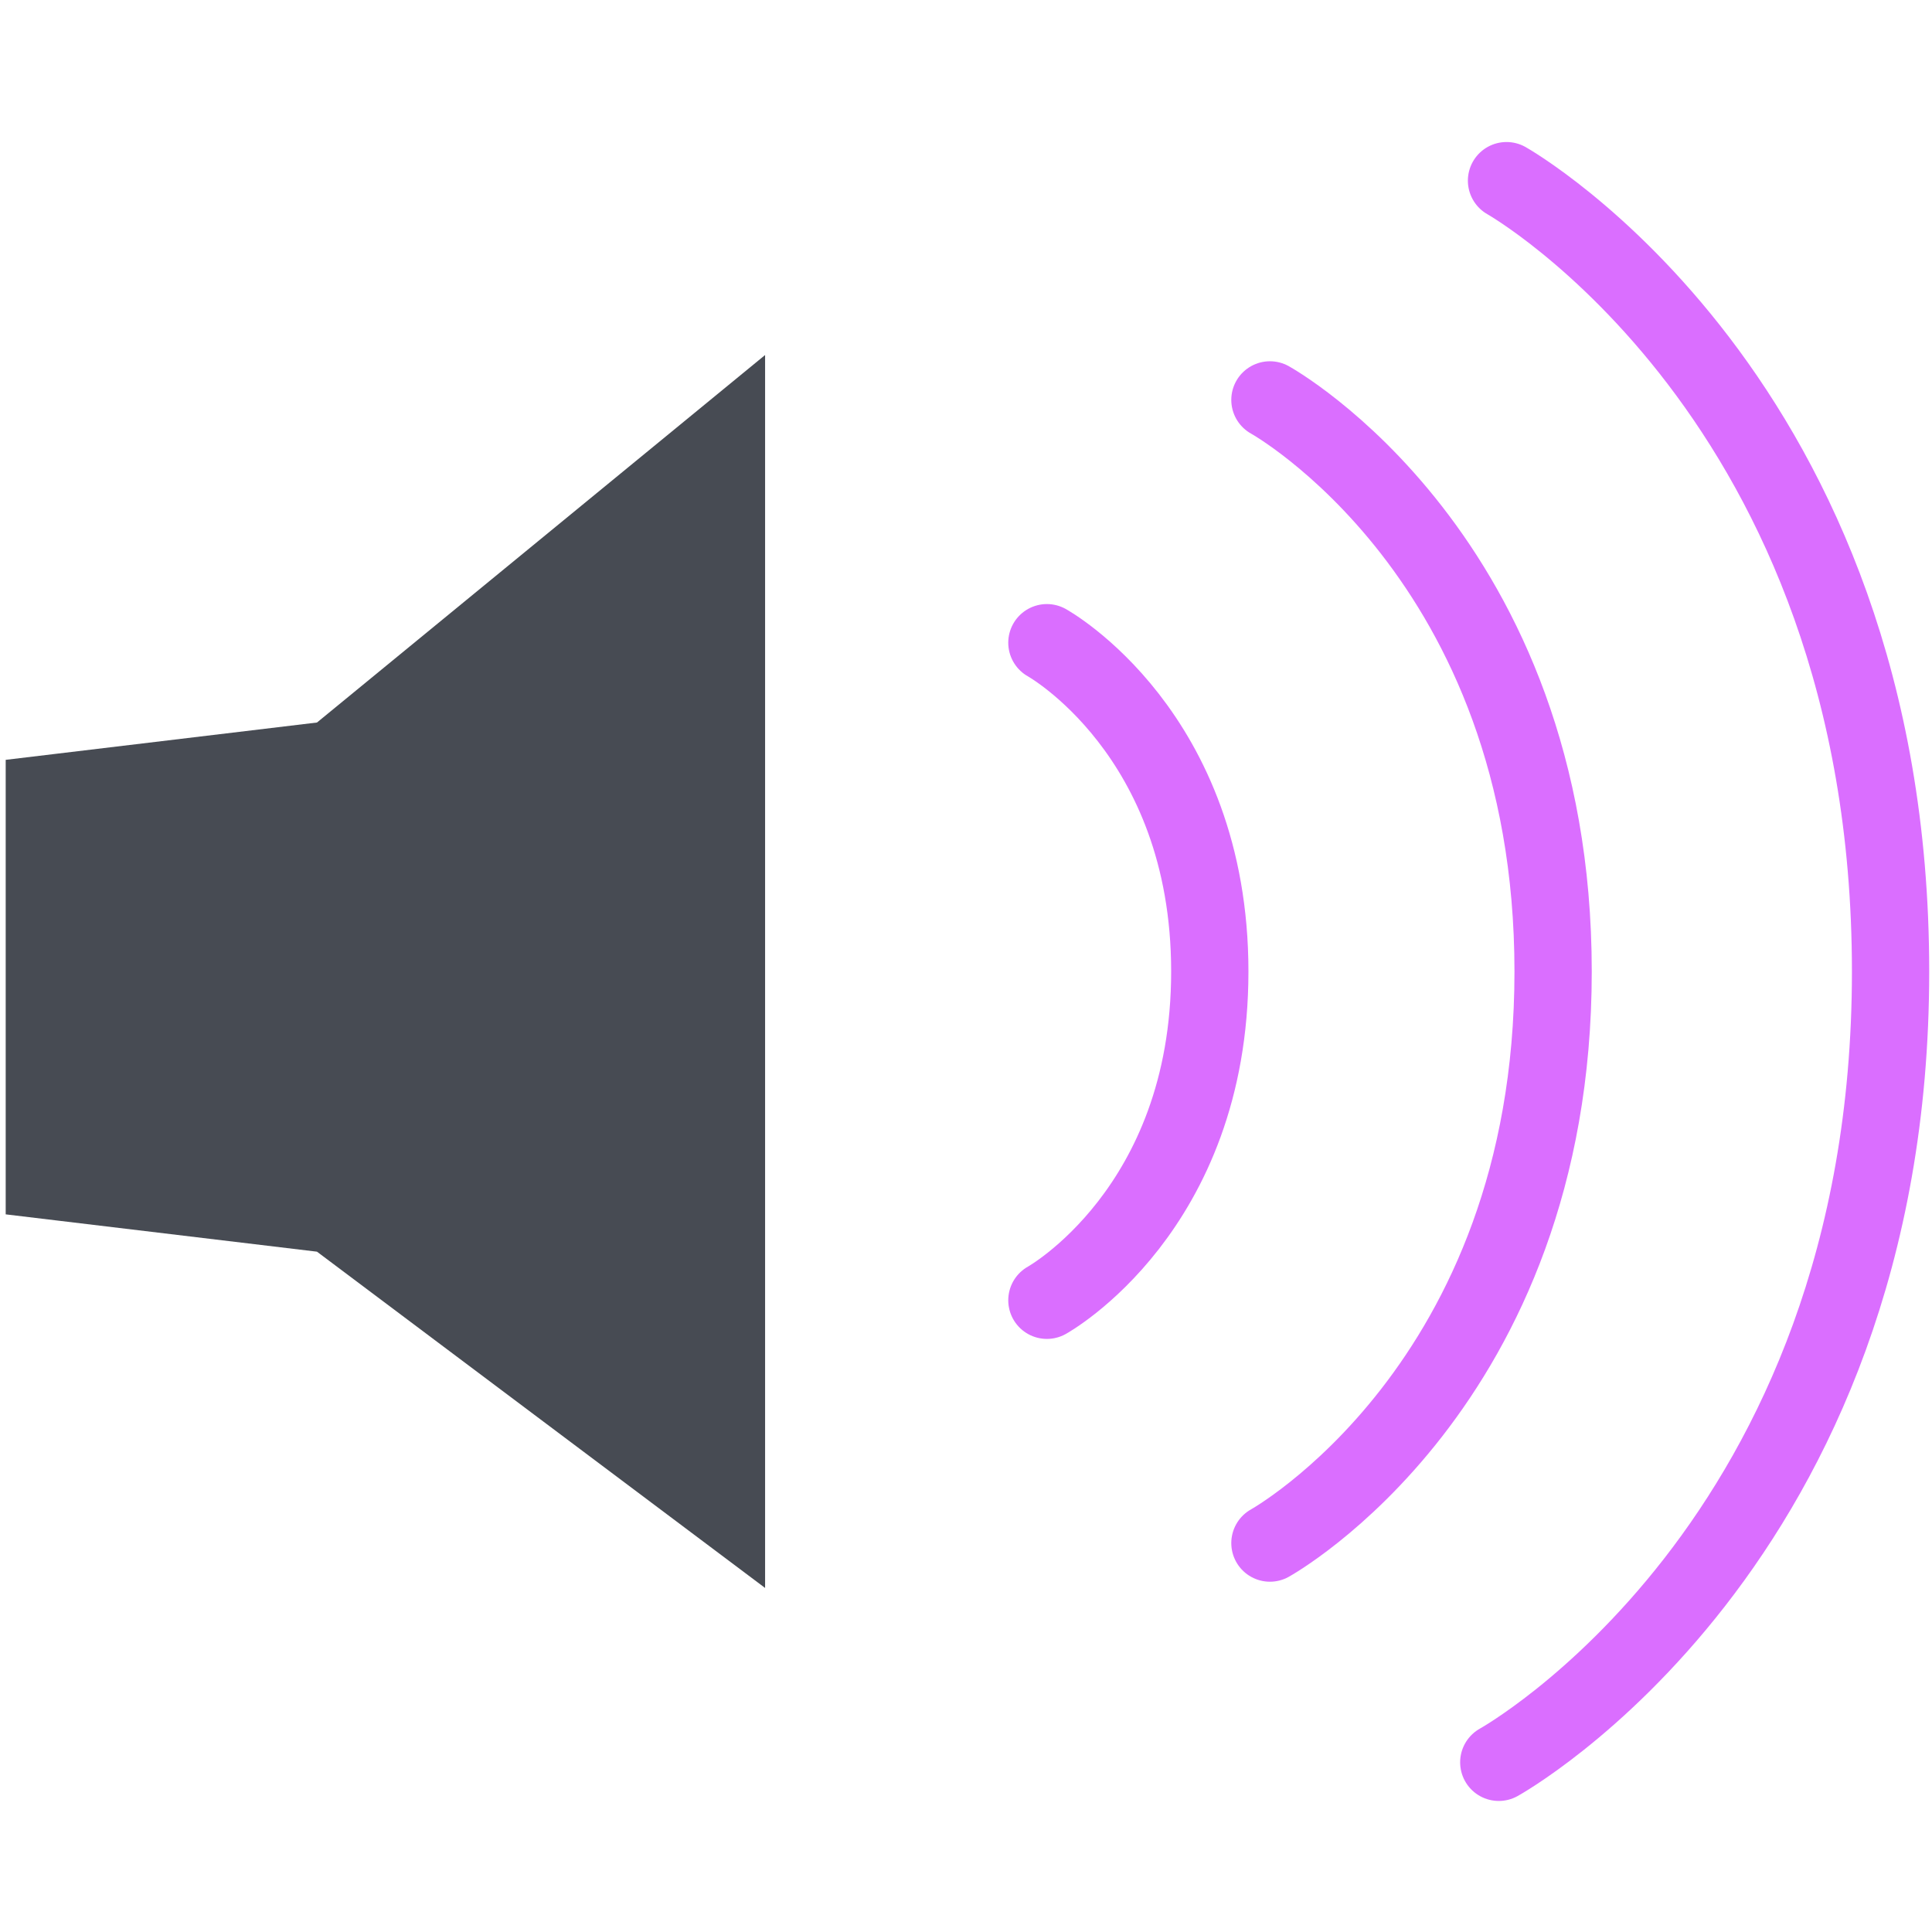<?xml version="1.0" encoding="utf-8"?>
<!-- Generator: Adobe Illustrator 16.0.0, SVG Export Plug-In . SVG Version: 6.00 Build 0)  -->
<!DOCTYPE svg PUBLIC "-//W3C//DTD SVG 1.1//EN" "http://www.w3.org/Graphics/SVG/1.1/DTD/svg11.dtd">
<svg version="1.1" id="Layer_1" xmlns="http://www.w3.org/2000/svg" xmlns:xlink="http://www.w3.org/1999/xlink" x="0px" y="0px"
	 width="250px" height="250px" viewBox="0 0 250 250" enable-background="new 0 0 250 250" xml:space="preserve">
<polyline fill="#474B53" points="0.737,97.527 0.737,157.137 41.016,161.966 99.003,205.48 99.003,45.939 41.016,93.494 
	0.737,98.323 0.737,157.934 "/>
<path fill="none" stroke="#DA6EFF" stroke-width="10" stroke-linecap="round" stroke-miterlimit="10" d="M164.328,199.673
	c0,0,36.644-20.266,36.644-73.963c0-53.7-36.644-73.963-36.644-73.963"/>
<path fill="none" stroke="#DA6EFF" stroke-width="10" stroke-linecap="round" stroke-miterlimit="10" d="M135.468,168.255
	c0,0,21.079-11.655,21.079-42.545c0-30.89-21.079-42.545-21.079-42.545"/>
<path fill="none" stroke="#DA6EFF" stroke-width="10" stroke-linecap="round" stroke-miterlimit="10" d="M193.942,228.043
	c0,0,50.697-28.037,50.697-102.333S194.943,23.377,194.943,23.377"/>
</svg>

